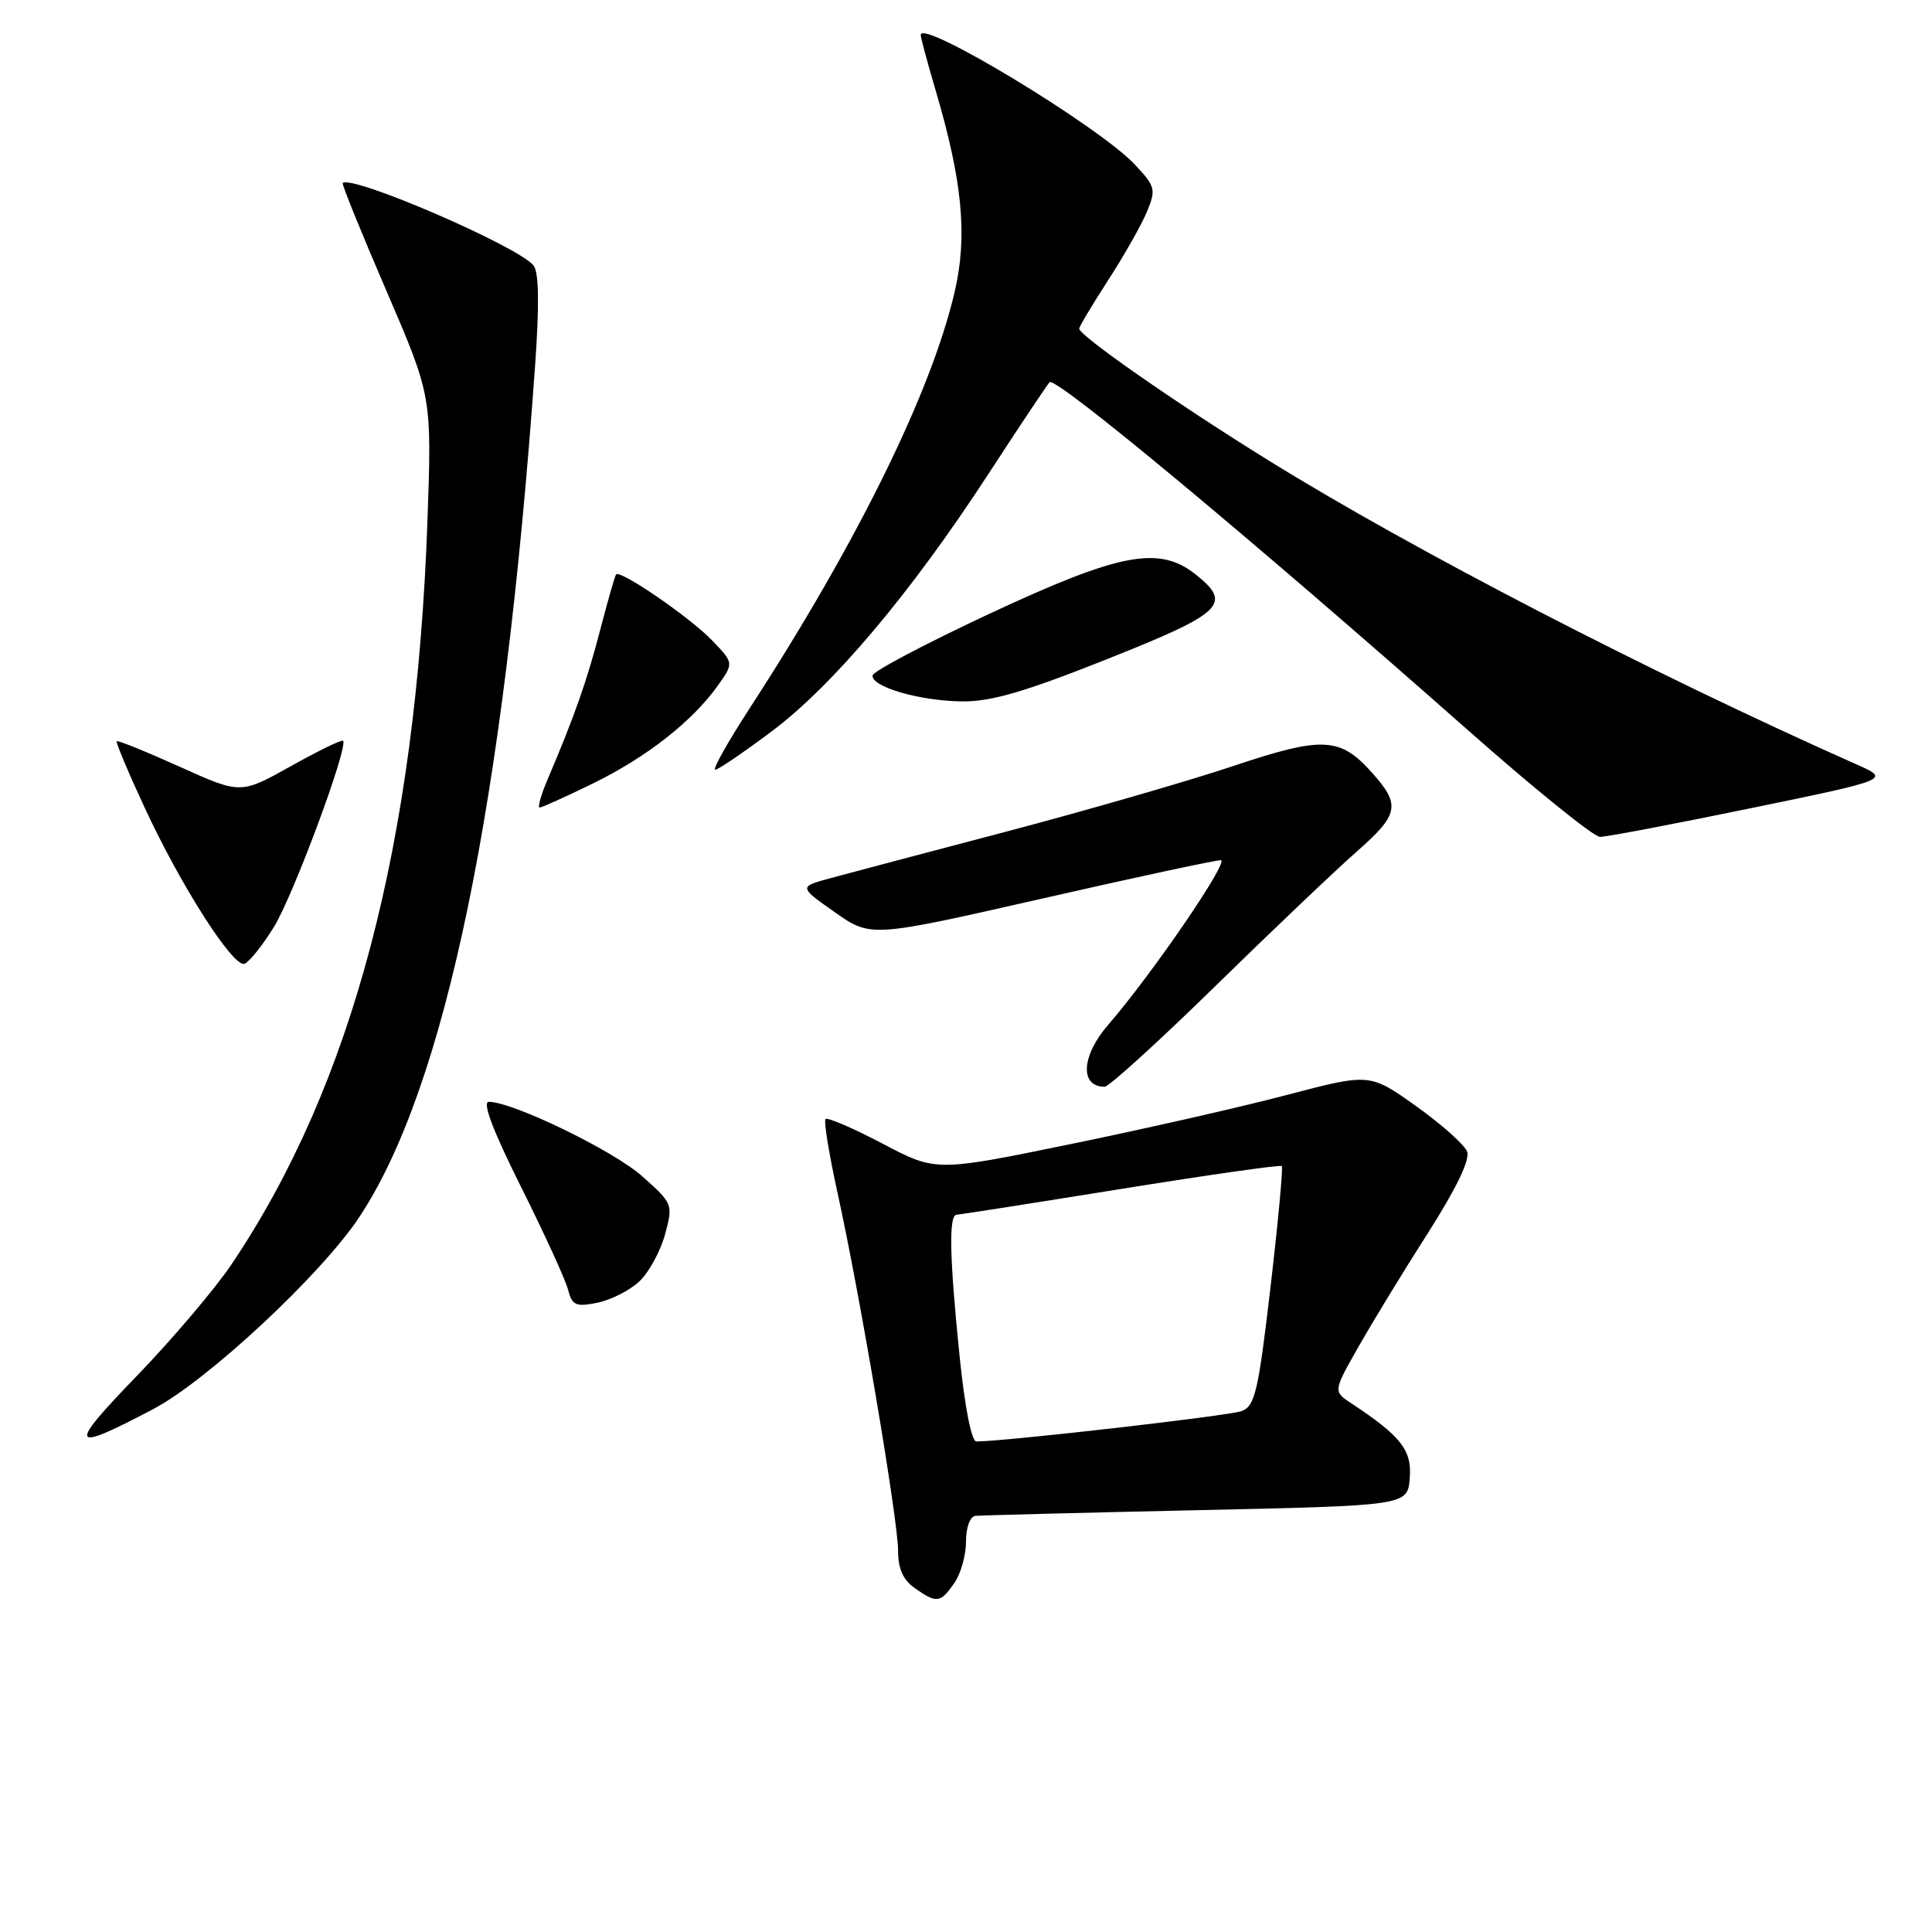 <?xml version="1.0" encoding="UTF-8" standalone="no"?>
<!DOCTYPE svg PUBLIC "-//W3C//DTD SVG 1.1//EN" "http://www.w3.org/Graphics/SVG/1.1/DTD/svg11.dtd" >
<svg xmlns="http://www.w3.org/2000/svg" xmlns:xlink="http://www.w3.org/1999/xlink" version="1.1" viewBox="0 0 256 256">
 <g >
 <path fill="currentColor"
d=" M 126.44 209.78 C 127.30 208.56 128.00 206.08 128.00 204.28 C 128.00 202.39 128.53 200.94 129.25 200.86 C 129.94 200.79 143.10 200.45 158.50 200.11 C 186.50 199.50 186.50 199.50 186.80 195.88 C 187.11 192.17 185.65 190.29 179.03 185.93 C 176.65 184.36 176.65 184.36 180.02 178.43 C 181.87 175.17 186.00 168.39 189.21 163.38 C 192.97 157.48 194.81 153.66 194.40 152.59 C 194.05 151.68 191.00 148.96 187.63 146.56 C 181.50 142.20 181.50 142.20 170.50 145.09 C 164.45 146.69 151.52 149.62 141.76 151.62 C 124.01 155.26 124.01 155.26 116.93 151.53 C 113.04 149.49 109.64 148.02 109.39 148.28 C 109.13 148.53 109.86 152.96 110.99 158.12 C 113.94 171.49 119.00 201.43 119.00 205.47 C 119.00 207.87 119.66 209.35 121.22 210.44 C 124.13 212.48 124.59 212.42 126.44 209.78 Z  M 20.29 186.72 C 27.47 182.95 42.53 168.92 47.59 161.30 C 59.03 144.06 66.77 106.64 70.90 48.50 C 71.48 40.30 71.41 36.08 70.69 35.17 C 68.66 32.64 46.57 23.10 45.41 24.26 C 45.27 24.40 47.87 30.81 51.19 38.51 C 57.22 52.50 57.22 52.50 56.64 69.01 C 55.12 111.78 46.72 143.68 30.70 167.50 C 28.48 170.80 22.80 177.49 18.08 182.37 C 8.87 191.89 9.21 192.56 20.29 186.72 Z  M 84.71 169.80 C 85.98 168.61 87.51 165.80 88.12 163.57 C 89.20 159.56 89.16 159.47 85.06 155.83 C 81.23 152.44 67.95 146.00 64.77 146.00 C 63.87 146.00 65.31 149.81 69.03 157.25 C 72.12 163.44 74.93 169.57 75.27 170.89 C 75.81 172.98 76.29 173.19 79.14 172.62 C 80.94 172.26 83.44 170.99 84.71 169.80 Z  M 160.96 130.74 C 168.41 123.45 176.87 115.40 179.76 112.85 C 185.40 107.90 185.63 106.65 181.75 102.33 C 177.56 97.66 175.23 97.55 163.54 101.46 C 157.63 103.44 144.18 107.33 133.65 110.11 C 123.12 112.88 112.55 115.68 110.16 116.33 C 105.82 117.50 105.82 117.50 110.60 120.86 C 115.38 124.23 115.38 124.23 137.94 119.10 C 150.35 116.27 161.07 113.97 161.76 113.98 C 162.97 114.00 152.66 129.08 146.85 135.78 C 143.28 139.90 143.04 144.00 146.37 144.00 C 146.94 144.00 153.51 138.03 160.96 130.74 Z  M 36.29 122.84 C 38.84 118.73 46.18 98.96 45.46 98.16 C 45.29 97.97 42.17 99.49 38.52 101.53 C 31.89 105.24 31.89 105.24 23.80 101.59 C 19.36 99.59 15.61 98.07 15.47 98.22 C 15.33 98.38 16.99 102.33 19.16 107.00 C 23.96 117.37 30.89 128.20 32.39 127.71 C 33.00 127.50 34.76 125.31 36.29 122.84 Z  M 232.00 107.09 C 250.50 103.28 250.50 103.28 245.96 101.27 C 218.77 89.19 187.19 72.86 167.96 60.93 C 155.71 53.33 143.00 44.47 143.00 43.54 C 143.00 43.28 144.73 40.39 146.84 37.12 C 148.95 33.86 151.27 29.77 151.98 28.04 C 153.20 25.11 153.09 24.70 150.39 21.82 C 145.68 16.78 122.00 2.45 122.00 4.63 C 122.00 4.99 122.88 8.26 123.95 11.89 C 127.53 23.99 128.22 31.23 126.51 38.62 C 123.43 51.90 113.64 71.81 99.40 93.75 C 96.45 98.29 94.37 102.00 94.77 101.99 C 95.17 101.99 98.54 99.69 102.27 96.90 C 110.39 90.80 120.66 78.61 130.84 63.00 C 134.96 56.67 138.66 51.12 139.07 50.65 C 139.82 49.78 165.62 71.23 194.44 96.69 C 203.27 104.50 211.18 110.89 212.00 110.89 C 212.82 110.90 221.82 109.19 232.00 107.09 Z  M 78.53 103.83 C 85.62 100.38 91.72 95.60 95.09 90.88 C 97.24 87.86 97.24 87.86 94.39 84.89 C 91.48 81.84 82.16 75.44 81.63 76.12 C 81.47 76.33 80.52 79.65 79.52 83.50 C 77.79 90.17 76.13 94.90 72.57 103.25 C 71.69 105.31 71.21 107.00 71.51 107.00 C 71.80 107.00 74.96 105.58 78.53 103.83 Z  M 146.74 87.32 C 162.15 81.19 163.36 80.01 158.37 76.07 C 153.54 72.28 148.35 73.28 131.12 81.32 C 122.67 85.27 115.69 88.95 115.62 89.50 C 115.44 91.01 121.87 92.88 127.49 92.94 C 131.30 92.99 135.84 91.66 146.74 87.32 Z  M 127.15 179.69 C 125.81 166.56 125.70 161.01 126.75 160.96 C 127.16 160.94 136.95 159.41 148.50 157.55 C 160.05 155.69 169.65 154.32 169.84 154.51 C 170.03 154.69 169.36 161.91 168.35 170.54 C 166.73 184.43 166.29 186.32 164.51 186.98 C 162.87 187.60 133.13 191.00 129.37 191.00 C 128.73 191.00 127.83 186.41 127.15 179.69 Z "/>
</g>
</svg>